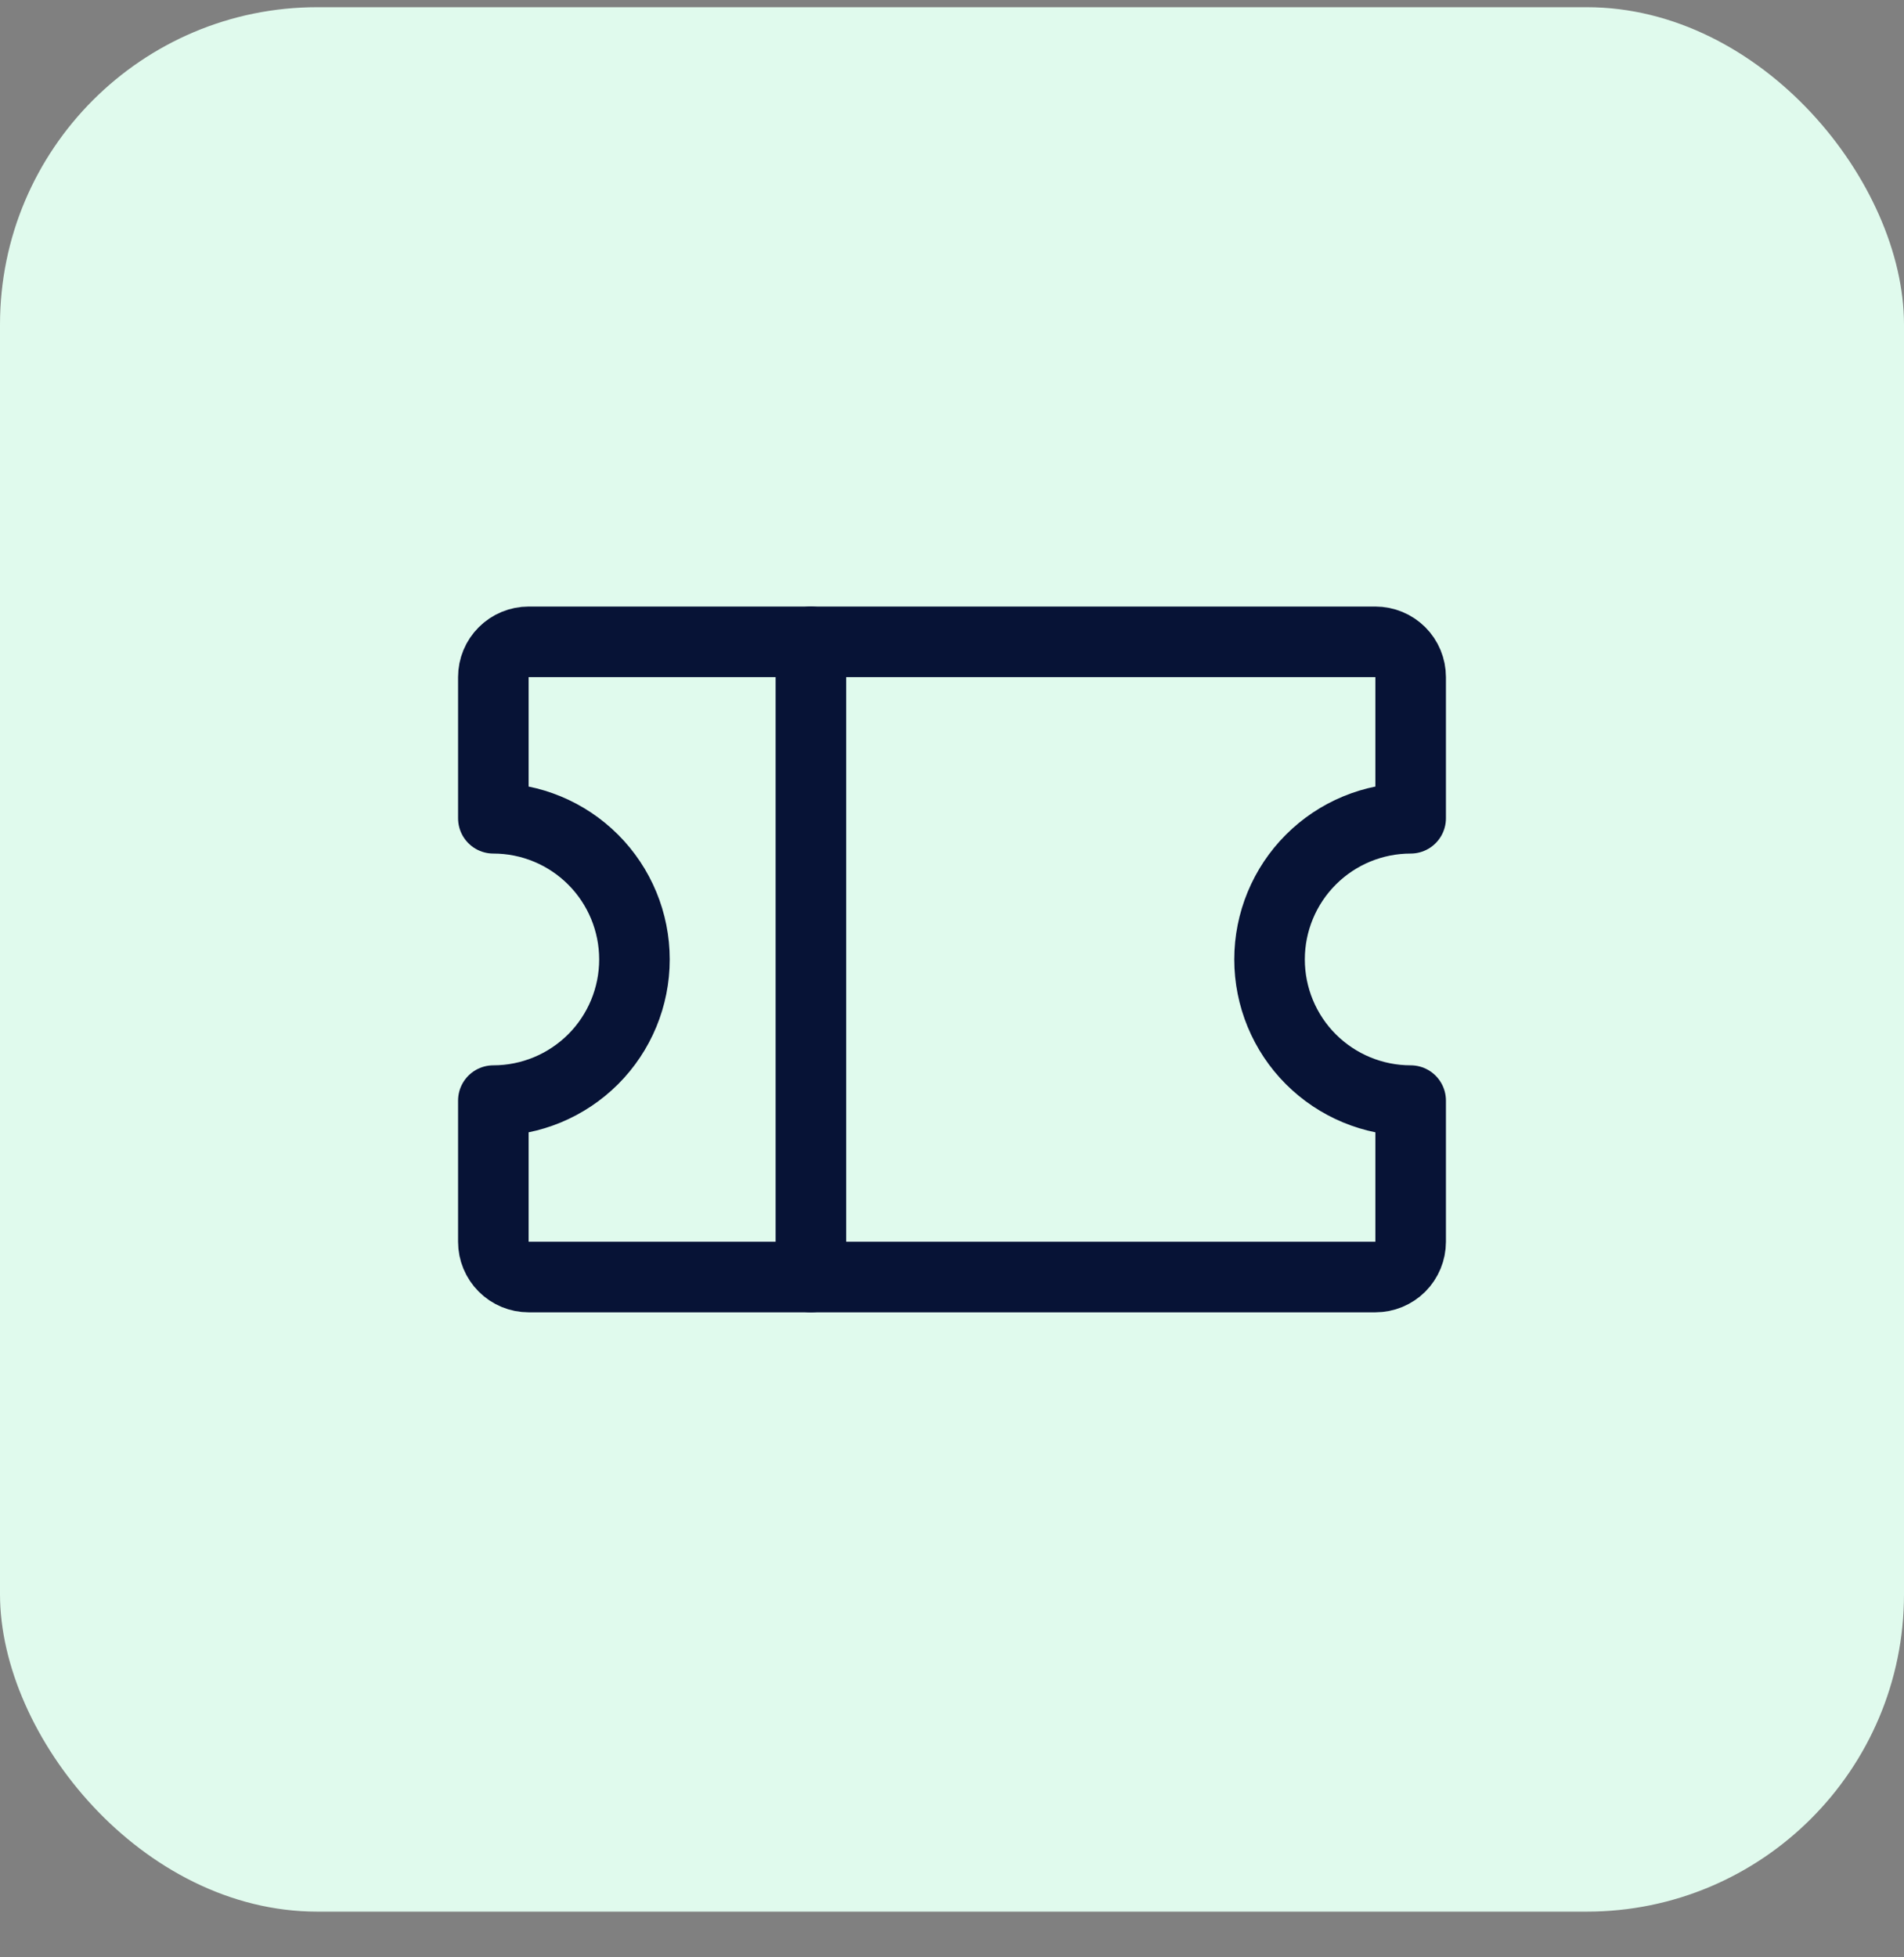 <svg width="36" height="37" viewBox="0 0 36 37" fill="none" xmlns="http://www.w3.org/2000/svg">
<rect x="0" y="0" width="36" height="37" fill="#808080" stroke="none"/>
<rect y="0.136" width="36" height="36" rx="6" fill="#E0FAED"/>
<path d="M15.332 12.133V24.14" stroke="#071336" stroke-width="1.334" stroke-linecap="round" stroke-linejoin="round"/>
<path d="M9.328 20.805C10.036 20.805 10.714 20.523 11.215 20.023C11.715 19.523 11.996 18.844 11.996 18.136C11.996 17.429 11.715 16.75 11.215 16.25C10.714 15.749 10.036 15.468 9.328 15.468V12.8C9.328 12.623 9.398 12.453 9.524 12.328C9.649 12.203 9.818 12.133 9.995 12.133H26.005C26.182 12.133 26.351 12.203 26.477 12.328C26.602 12.453 26.672 12.623 26.672 12.8V15.468C25.964 15.468 25.285 15.749 24.785 16.25C24.285 16.75 24.004 17.429 24.004 18.136C24.004 18.844 24.285 19.523 24.785 20.023C25.285 20.523 25.964 20.805 26.672 20.805V23.473C26.672 23.65 26.602 23.819 26.477 23.945C26.351 24.07 26.182 24.14 26.005 24.14H9.995C9.818 24.14 9.649 24.07 9.524 23.945C9.398 23.819 9.328 23.65 9.328 23.473V20.805Z" stroke="#071336" stroke-width="1.334" stroke-linecap="round" stroke-linejoin="round"/>
</svg>
